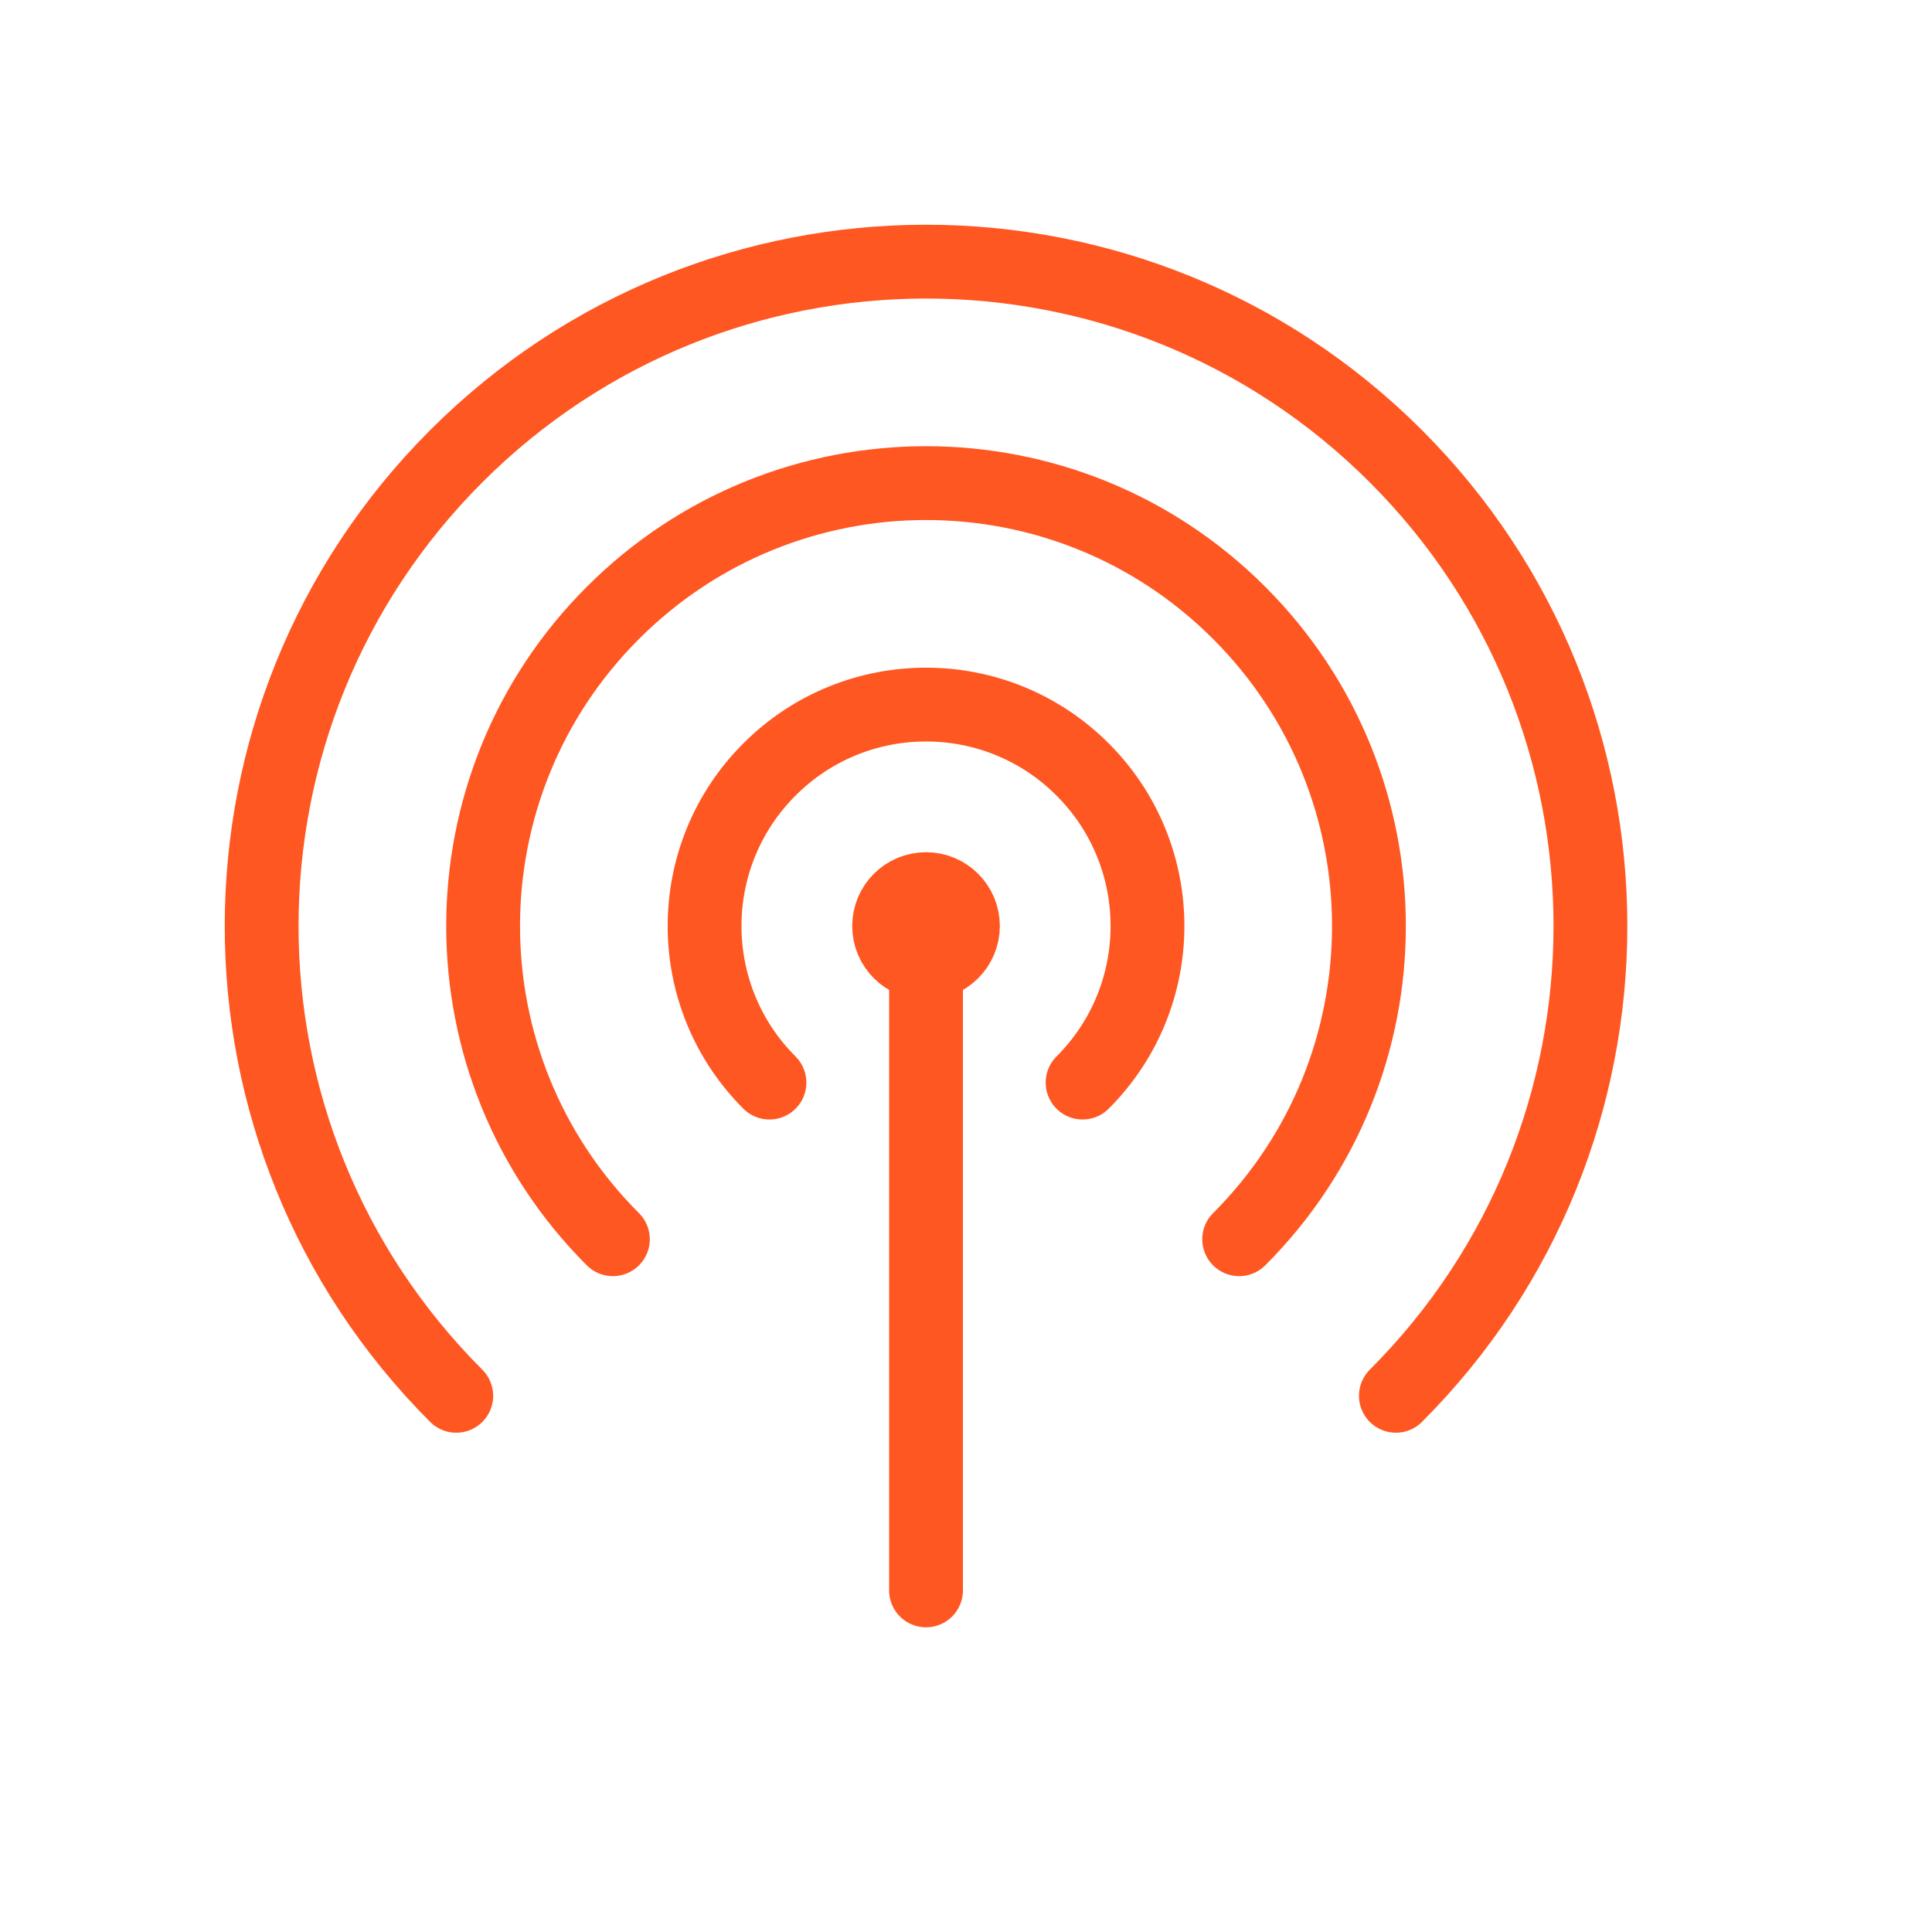 <svg id="SvgjsSvg1001" width="288" height="288" xmlns="http://www.w3.org/2000/svg" version="1.1" xmlns:xlink="http://www.w3.org/1999/xlink" xmlns:svgjs="http://svgjs.com/svgjs"><defs id="SvgjsDefs1002"></defs><g id="SvgjsG1008" transform="matrix(0.917,0,0,0.917,11.495,11.495)"><svg xmlns="http://www.w3.org/2000/svg" width="288" height="288" viewBox="0 0 24 24"><path fill="none" stroke="#ff5722" stroke-linecap="round" stroke-linejoin="round" d="M5.136,17.864 C1.621,14.349 1.621,8.651 5.136,5.136 C8.651,1.621 14.35,1.621 17.865,5.136 C21.379,8.651 21.379,14.349 17.865,17.864 M7.258,15.743 C4.914,13.4 4.914,9.601 7.258,7.258 C9.601,4.914 13.4,4.914 15.742,7.258 C18.086,9.601 18.086,13.4 15.742,15.743 M9.379,13.621 C8.207,12.45 8.207,10.55 9.379,9.379 C10.55,8.207 12.45,8.207 13.621,9.379 C14.793,10.55 14.793,12.45 13.621,13.621 M12,11.5 C12,11.776 11.776,12 11.5,12 C11.224,12 11,11.776 11,11.5 C11,11.224 11.224,11 11.5,11 C11.776,11 12,11.224 12,11.5 Z M11.5,11.5 L11.5,20.5" class="colorStroke000 svgStroke"></path></svg></g></svg>